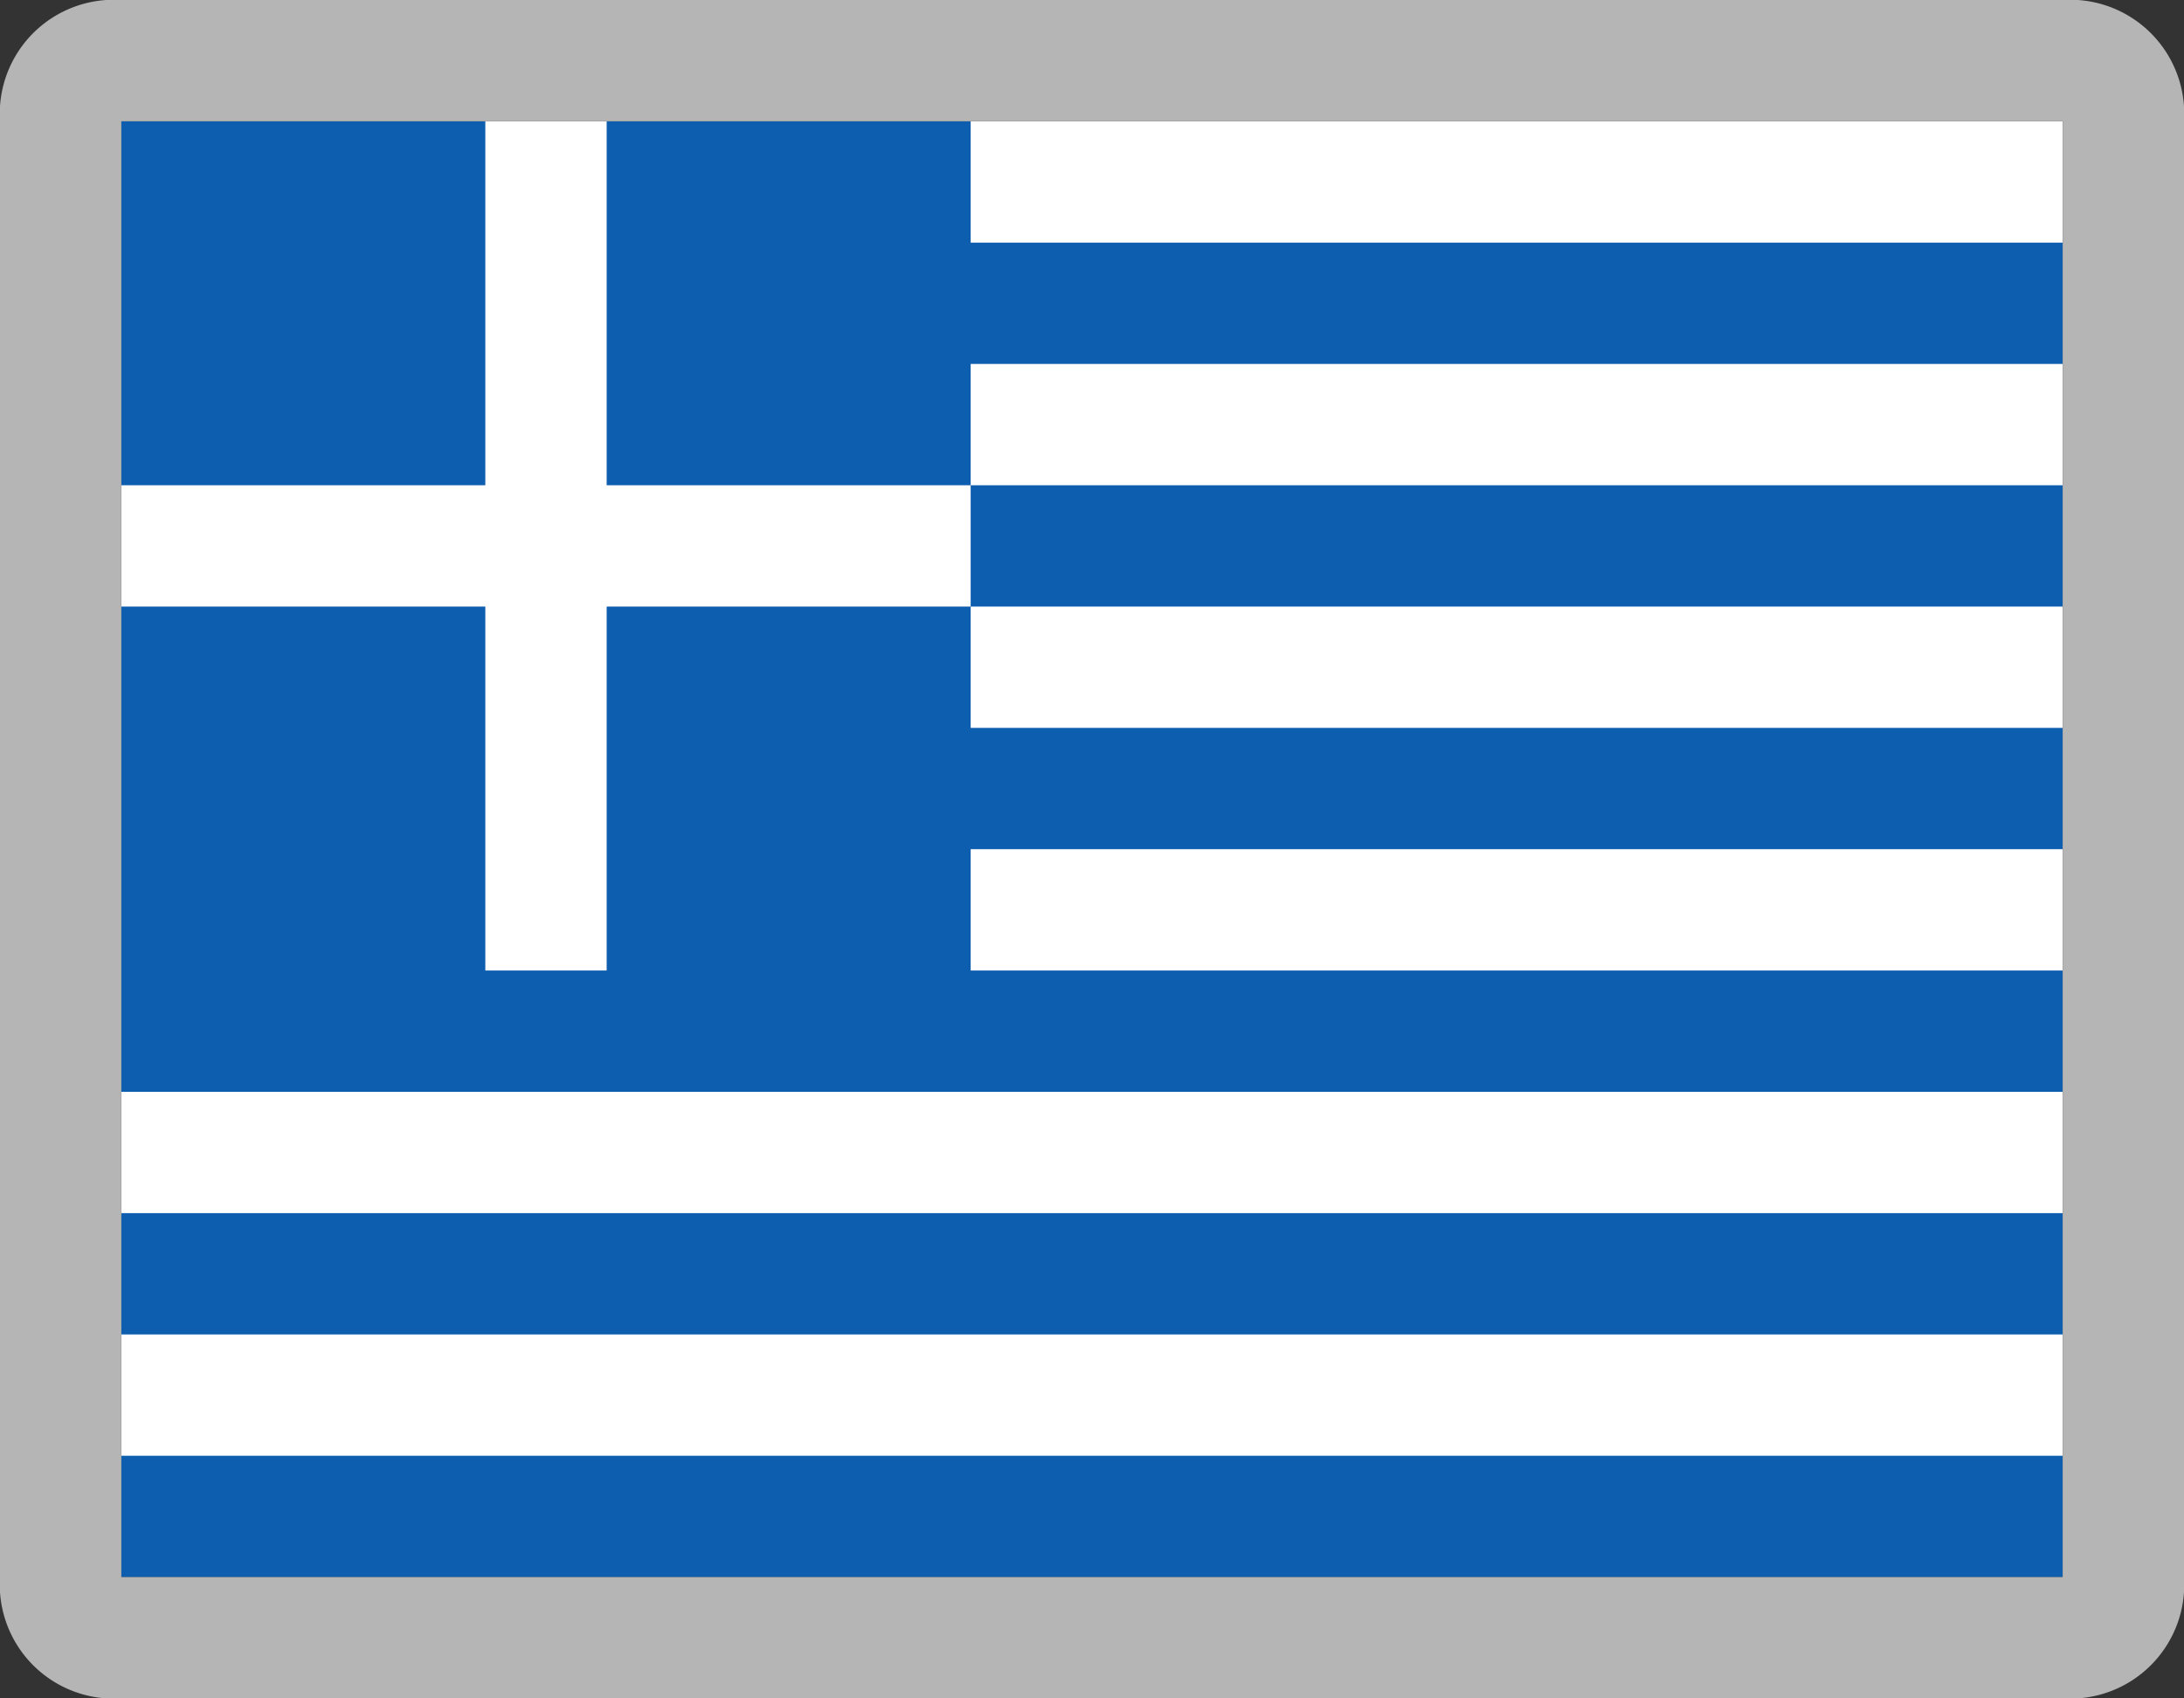 <svg xmlns="http://www.w3.org/2000/svg" viewBox="0 0 18 14"><rect x="0" y="0" width="18" height="14" fill="#333333" stroke="none"/><defs><style>.cls-1{fill:#0d5eaf;}.cls-2{fill:#fff;}.cls-3{fill:#b5b5b5;}</style></defs><title>12</title><g id="Layer_2" data-name="Layer 2"><g id="Layer_1-2" data-name="Layer 1"><g id="_12" data-name="12"><path class="cls-1" d="M17,13H1V1H17V13Z"/><path class="cls-2" d="M5,5V8H4V5H1V4H4V1H5V4H8V5Z"/><path class="cls-2" d="M17,10H1V9H17Z"/><path class="cls-2" d="M17,12H1V11H17Z"/><path class="cls-2" d="M17,2H8V1h9Z"/><path class="cls-2" d="M17,4H8V3h9Z"/><path class="cls-2" d="M17,6H8V5h9Z"/><path class="cls-2" d="M17,8H8V7h9Z"/><path class="cls-3" d="M17,1V13H1V1Zm0-1H1A.94.94,0,0,0,0,1V13a.94.94,0,0,0,1,1H17a.94.94,0,0,0,1-1V1A.94.94,0,0,0,17,0Z"/></g></g></g></svg>